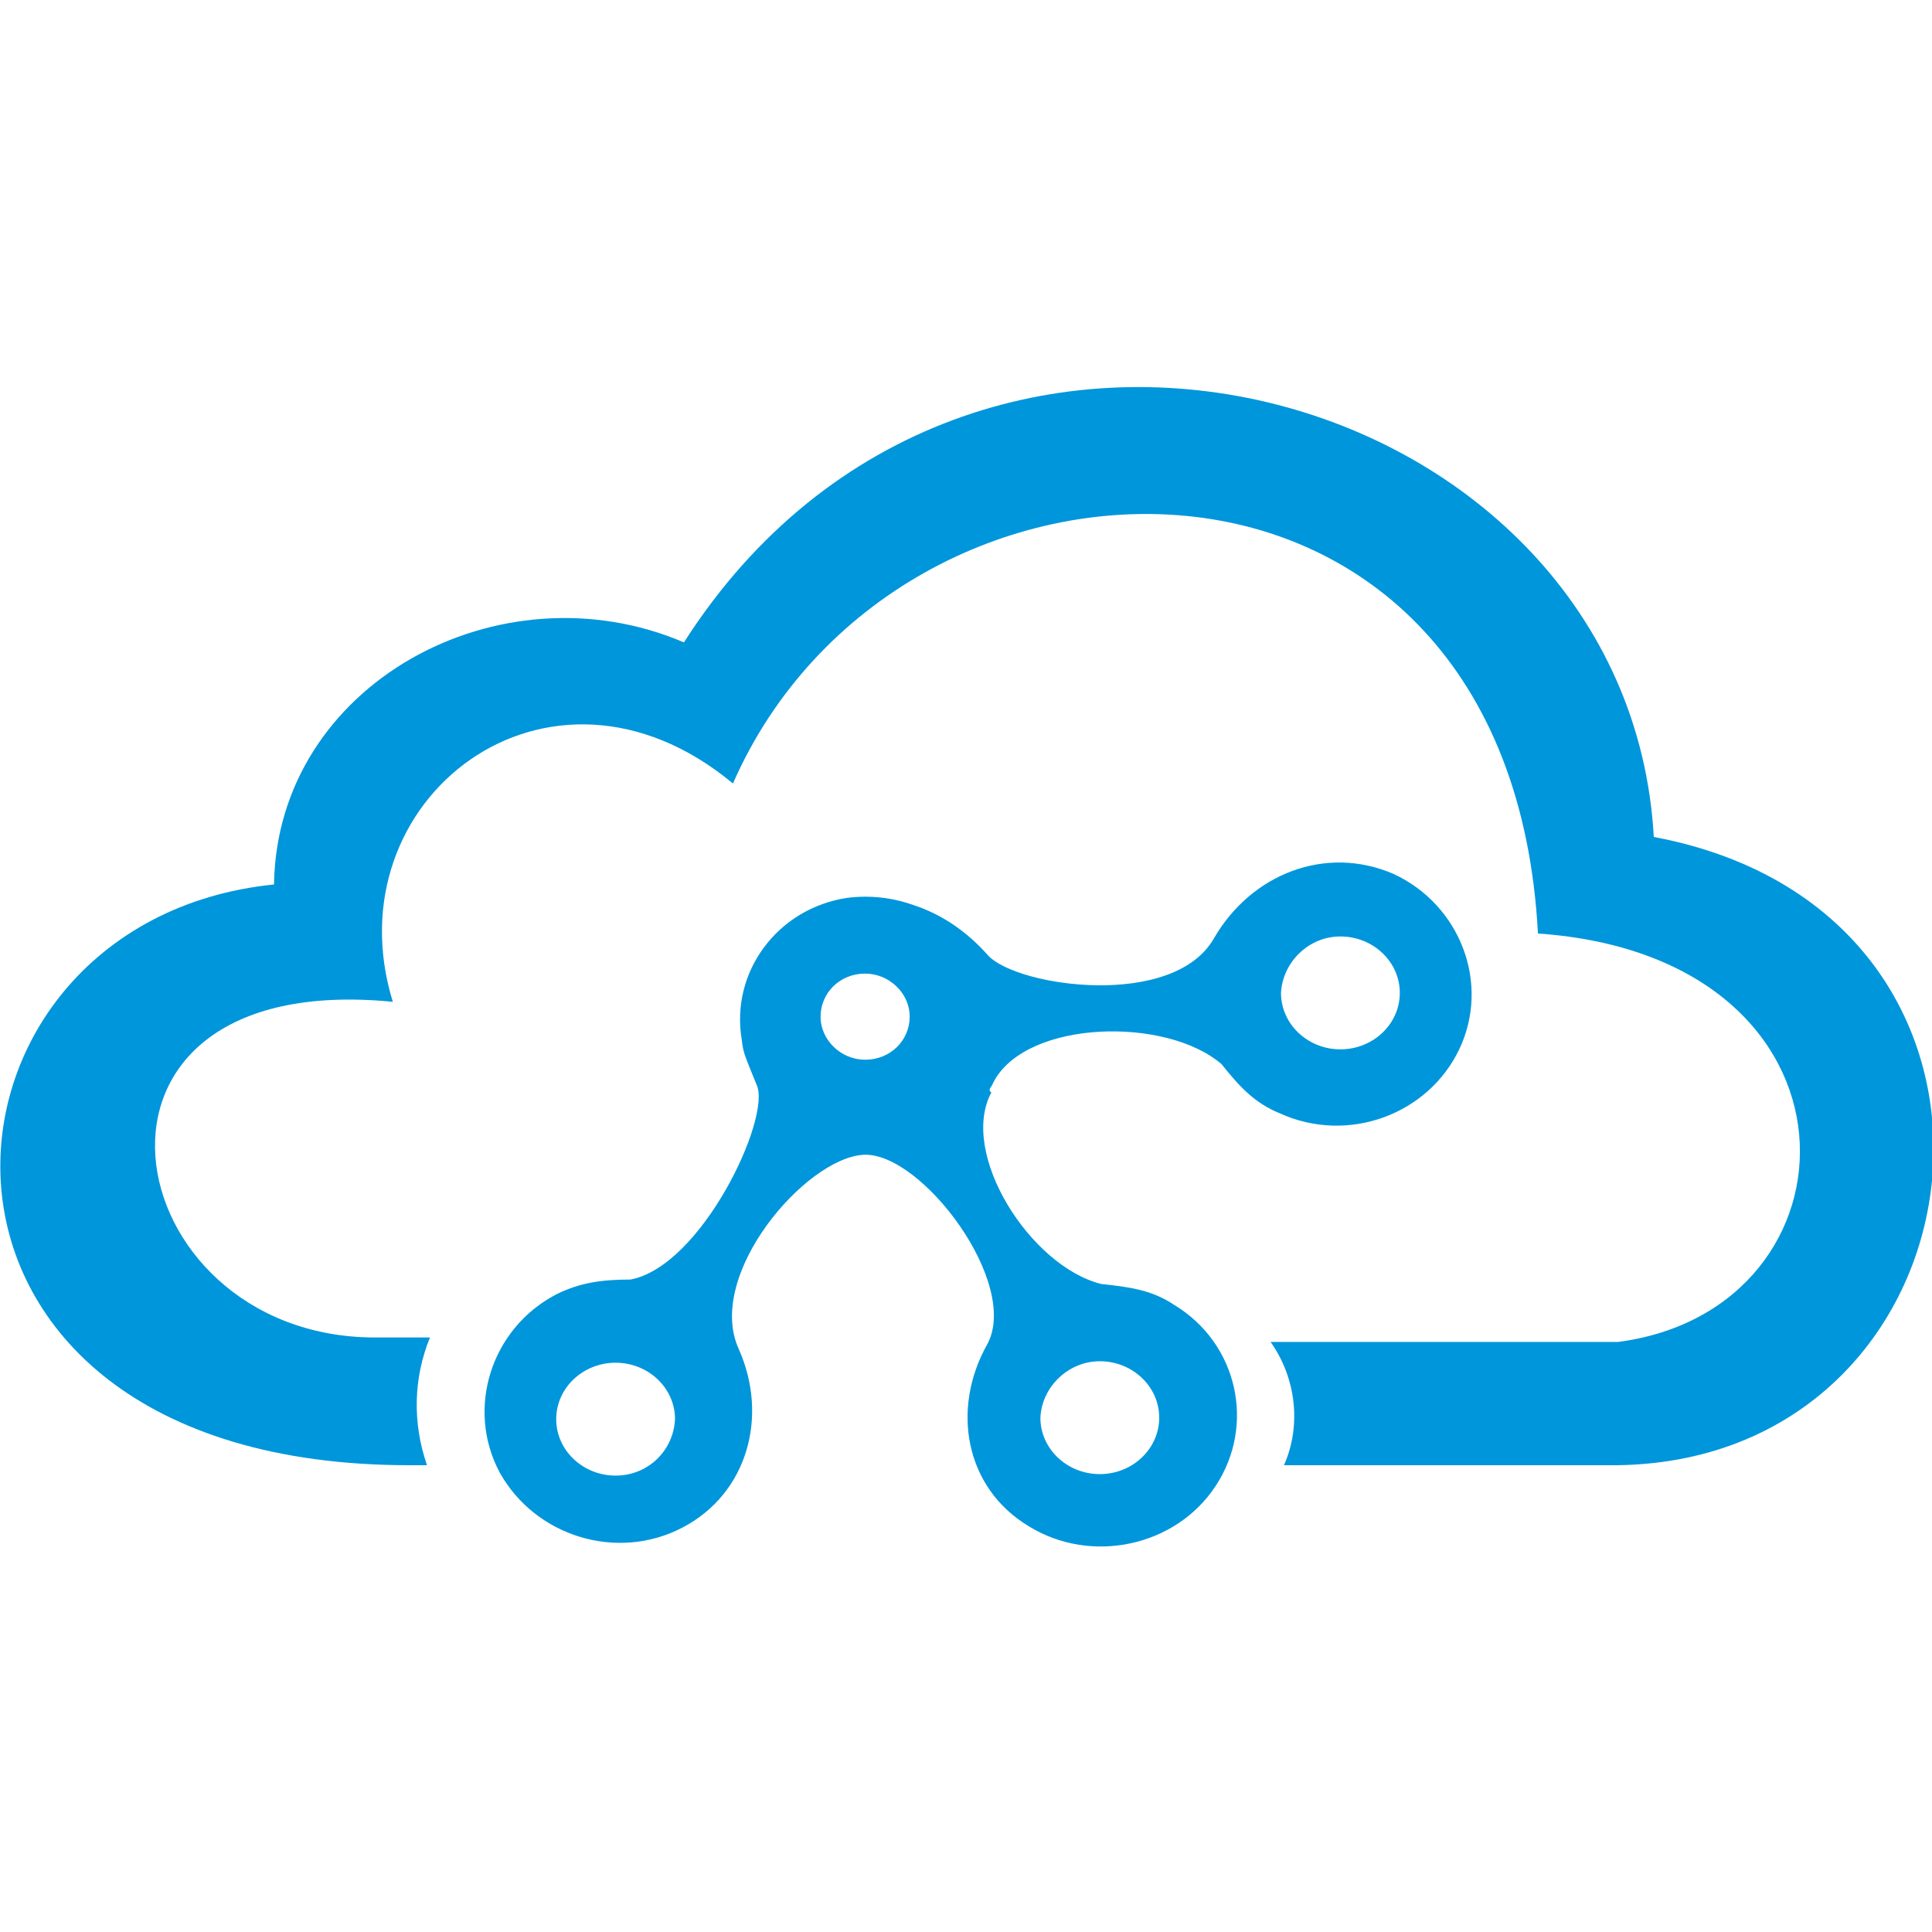 <?xml version="1.0" ?>
<svg xmlns="http://www.w3.org/2000/svg" viewBox="0 0 64 64">
	<g fill="#0096db" transform="matrix(.492 0 0 .492 -16.999 -8.24)">
		<path class="st0" d="M145.9 73.1c-1.7-30.4-46-43.3-65.3-13.1-12.4-5.3-27.4 2.8-27.6 16.3-24.7 2.5-27.3 39.1 9.1 39.1h1.2c-1-2.9-.9-5.9.2-8.6h-3.8c-17.5-.1-22.1-24.9 1.3-22.6-4.2-13.6 10.5-25 22.9-14.7 11.1-25.3 52.3-26.1 54.2 10.1 22.9 1.6 22.2 25.3 5.4 27.5h-23.4c1.7 2.4 2.1 5.6.9 8.3h22.5c25.5-.4 30.1-37.1 2.4-42.3Z"/>
		<path class="st0" d="m101.3 89.9.2-.4c2.3-4.1 11.6-4.3 15.3-1.1 1.2 1.5 2.2 2.6 3.9 3.3 4.6 2.1 10 .1 12.1-4.3 2.1-4.4.1-9.7-4.4-11.8-4.6-2-9.6 0-12.1 4.3-2.7 4.8-13.2 3.3-15.2 1.2-1.5-1.7-3.2-2.8-5-3.4-1.4-.5-2.9-.7-4.5-.5-4.7.7-7.9 5-7.1 9.6.1.8.1.8 1 3 1 2.2-3.7 12.2-8.5 13.1-1.9 0-3.4.2-5 1-4.4 2.3-6.1 7.7-3.8 12 2.4 4.3 7.9 6 12.3 3.7s5.8-7.5 3.8-12c-2.3-5 4.5-12.9 8.4-13.1 3.9-.2 10.6 8.7 8.3 12.8-2.4 4.3-1.5 9.6 2.8 12.2 4.2 2.6 9.9 1.4 12.6-2.7 2.7-4.1 1.5-9.6-2.8-12.2-1.5-1-3-1.2-4.9-1.4-4.8-1.2-9.6-8.8-7.4-12.9-.2-.1-.1-.3 0-.4zm23.5-10.1c2.2 0 4 1.7 4 3.8 0 2.1-1.8 3.8-4 3.8s-4-1.7-4-3.8c.1-2 1.8-3.8 4-3.8zM76 116.1c-2.2 0-4-1.7-4-3.8 0-2.1 1.8-3.8 4-3.8s4 1.7 4 3.8c-.1 2.1-1.8 3.8-4 3.8zm16.8-28c-1.6 0-3-1.3-3-2.9 0-1.6 1.3-2.9 3-2.9 1.6 0 3 1.3 3 2.9 0 1.6-1.3 2.9-3 2.9zm15.8 20.3c2.2 0 4 1.7 4 3.8 0 2.1-1.8 3.8-4 3.8s-4-1.7-4-3.8c.1-2.1 1.9-3.8 4-3.8z"/>
	</g>
</svg>